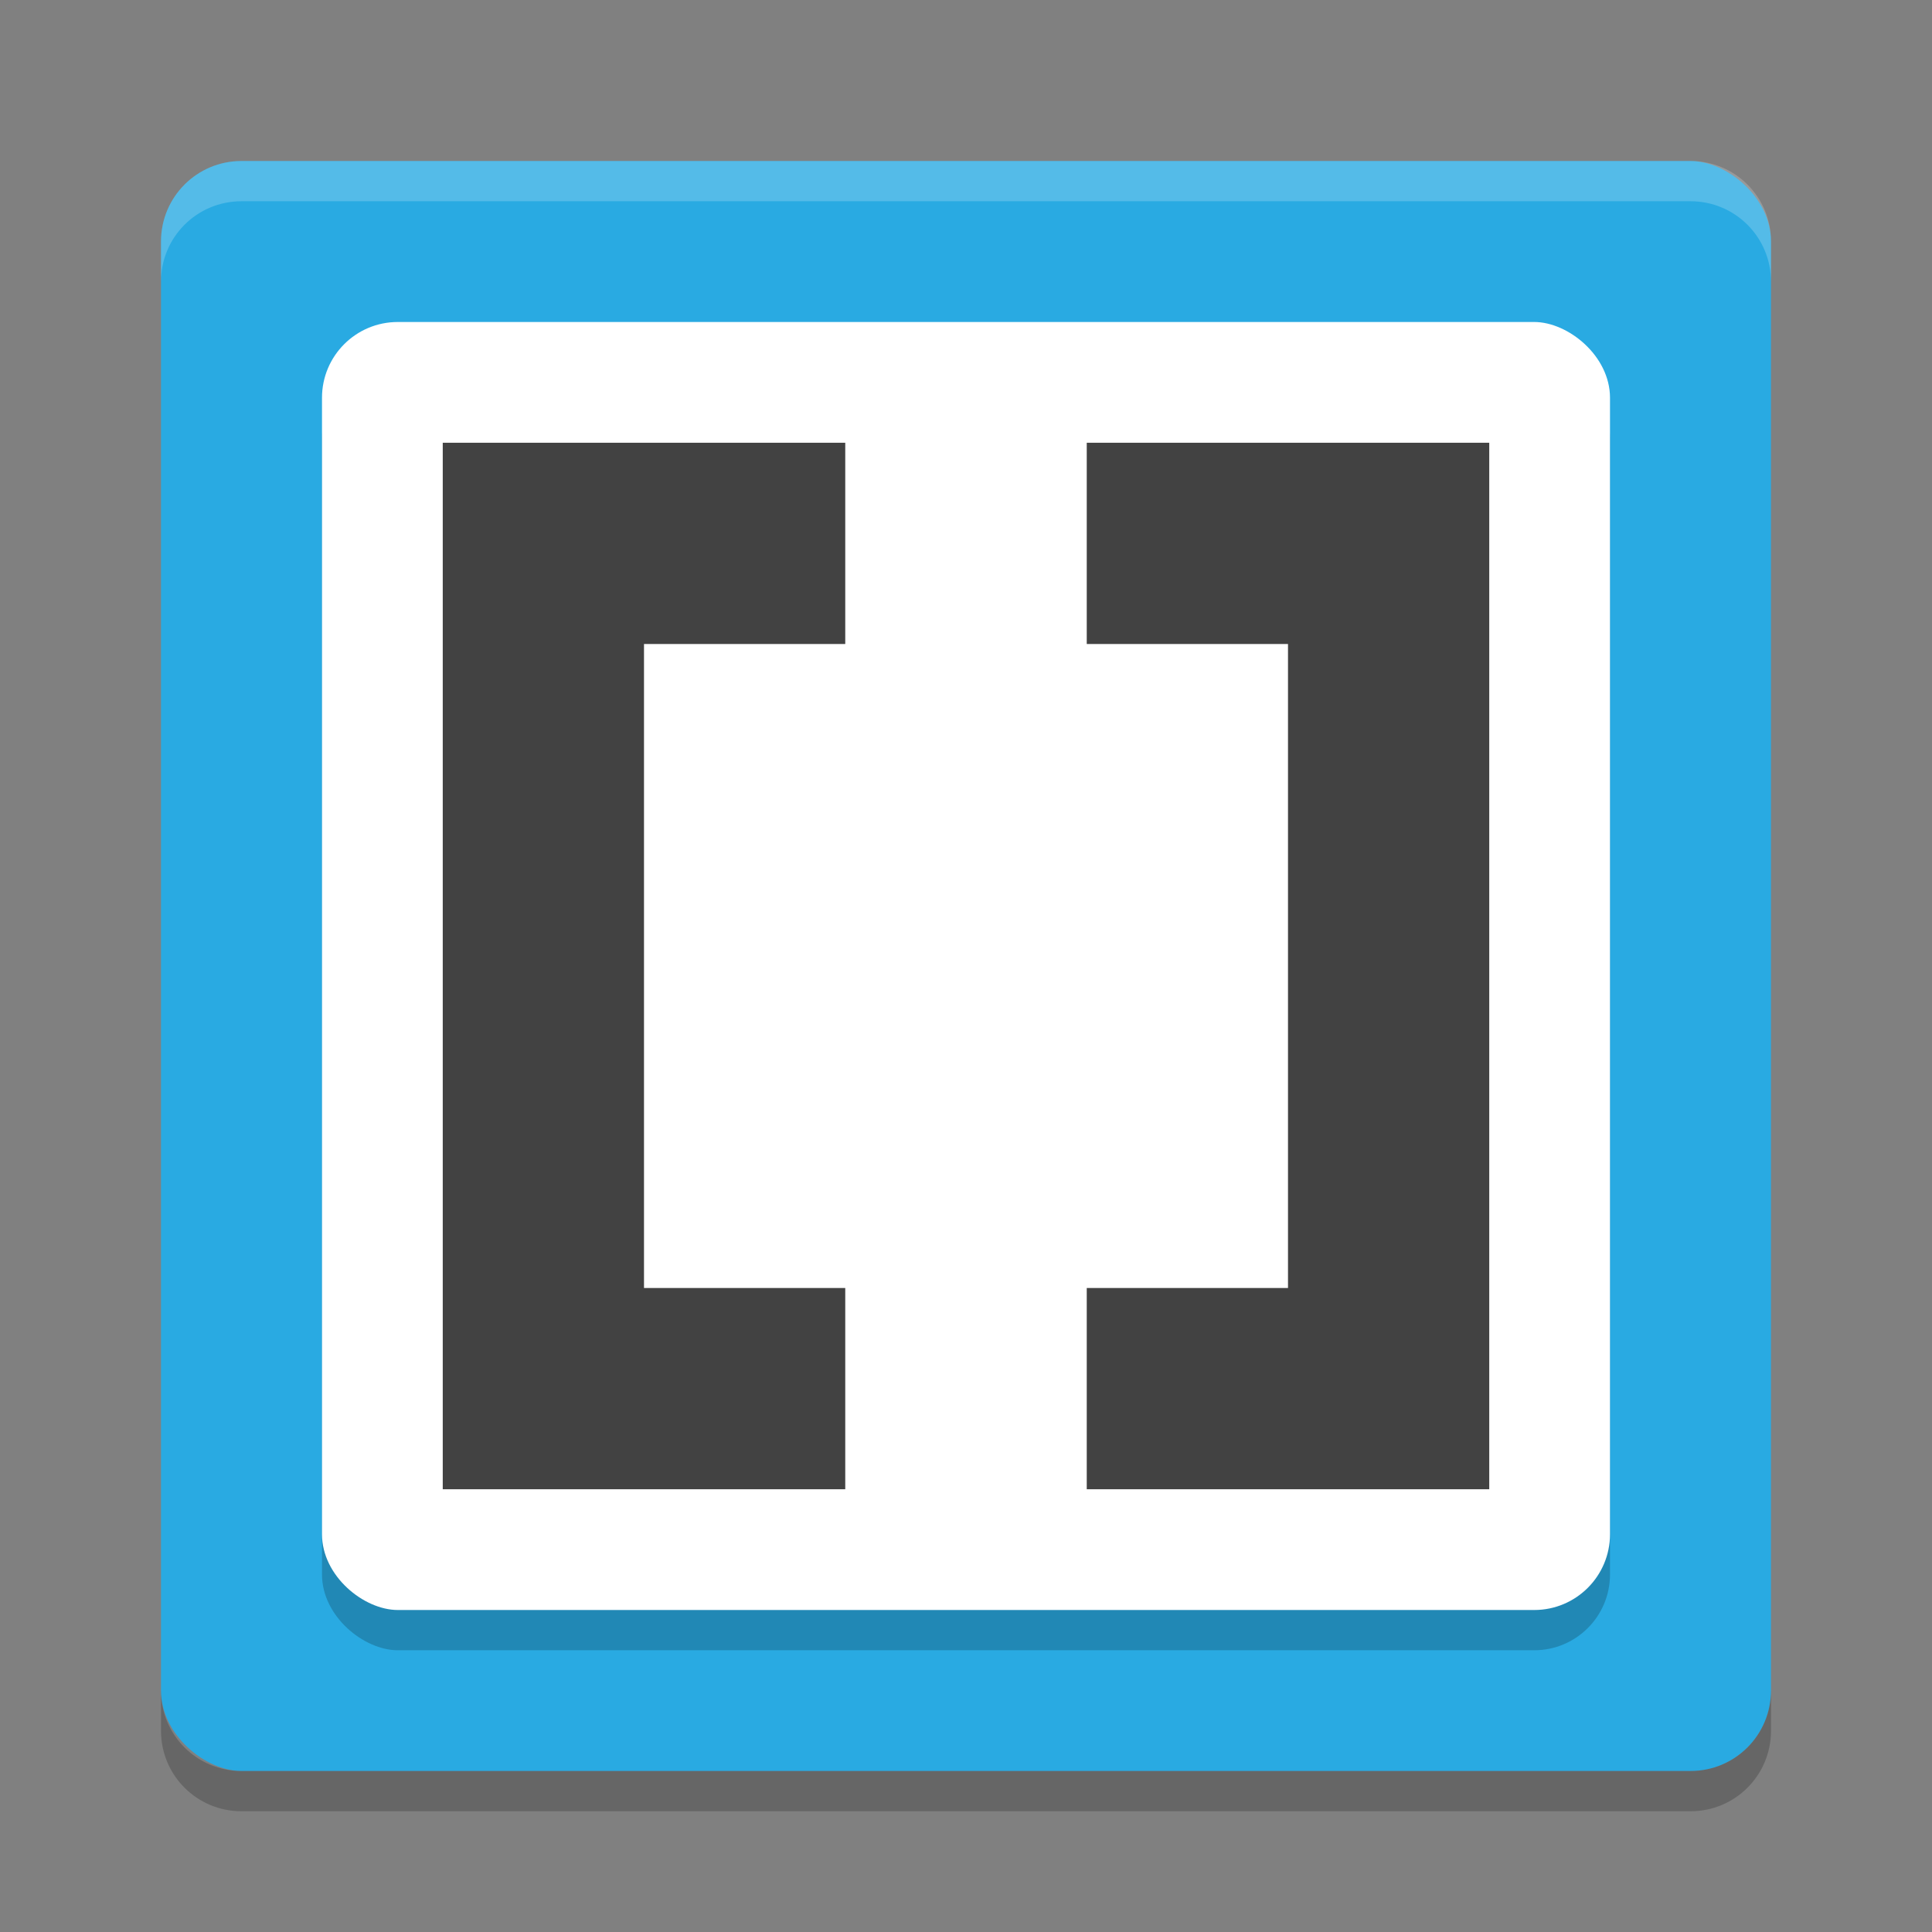<?xml version="1.0" encoding="UTF-8" standalone="no"?>
<svg id="svg2817" xmlns:rdf="http://www.w3.org/1999/02/22-rdf-syntax-ns#" xmlns="http://www.w3.org/2000/svg" height="48" width="48" version="1.0" xmlns:cc="http://creativecommons.org/ns#" xmlns:dc="http://purl.org/dc/elements/1.1/">
    <rect width="100%" height="100%" fill="#808080" stroke="none"/>
    <rect id="rect4203" ry="2" rx="2" transform="matrix(0,-1,-1,0,0,0)" height="40" width="40" y="-44" x="-44" fill="#29aae2"/>
    <rect id="rect4348" opacity=".2" transform="matrix(0,-1,-1,0,0,0)" rx="1.882" ry="1.882" height="32" width="32" y="-40" x="-41"/>
    <rect id="rect3303" transform="matrix(0,-1,-1,0,0,0)" rx="1.882" ry="1.882" height="32" width="32" y="-40" x="-40" fill="#fff"/>
    <path id="rect4481" opacity=".2" fill="#fff" d="m6 4c-1.108 0-2 0.892-2 2v1c0-1.108 0.892-2 2-2h36c1.108 0 2 0.892 2 2v-1c0-1.108-0.892-2-2-2h-36z"/>
    <path id="rect4104" opacity=".2" d="m4 42v1c0 1.108 0.892 2 2 2h36c1.108 0 2-0.892 2-2v-1c0 1.108-0.892 2-2 2h-36c-1.108 0-2-0.892-2-2z"/>
    <path id="rect4464" d="m11 11v26h10v-5h-5v-16h5v-5h-5z" fill="#424242"/>
    <path id="path4473" d="m37 11v26h-10v-5h5v-16h-5v-5h5z" fill="#424242"/>
</svg>
